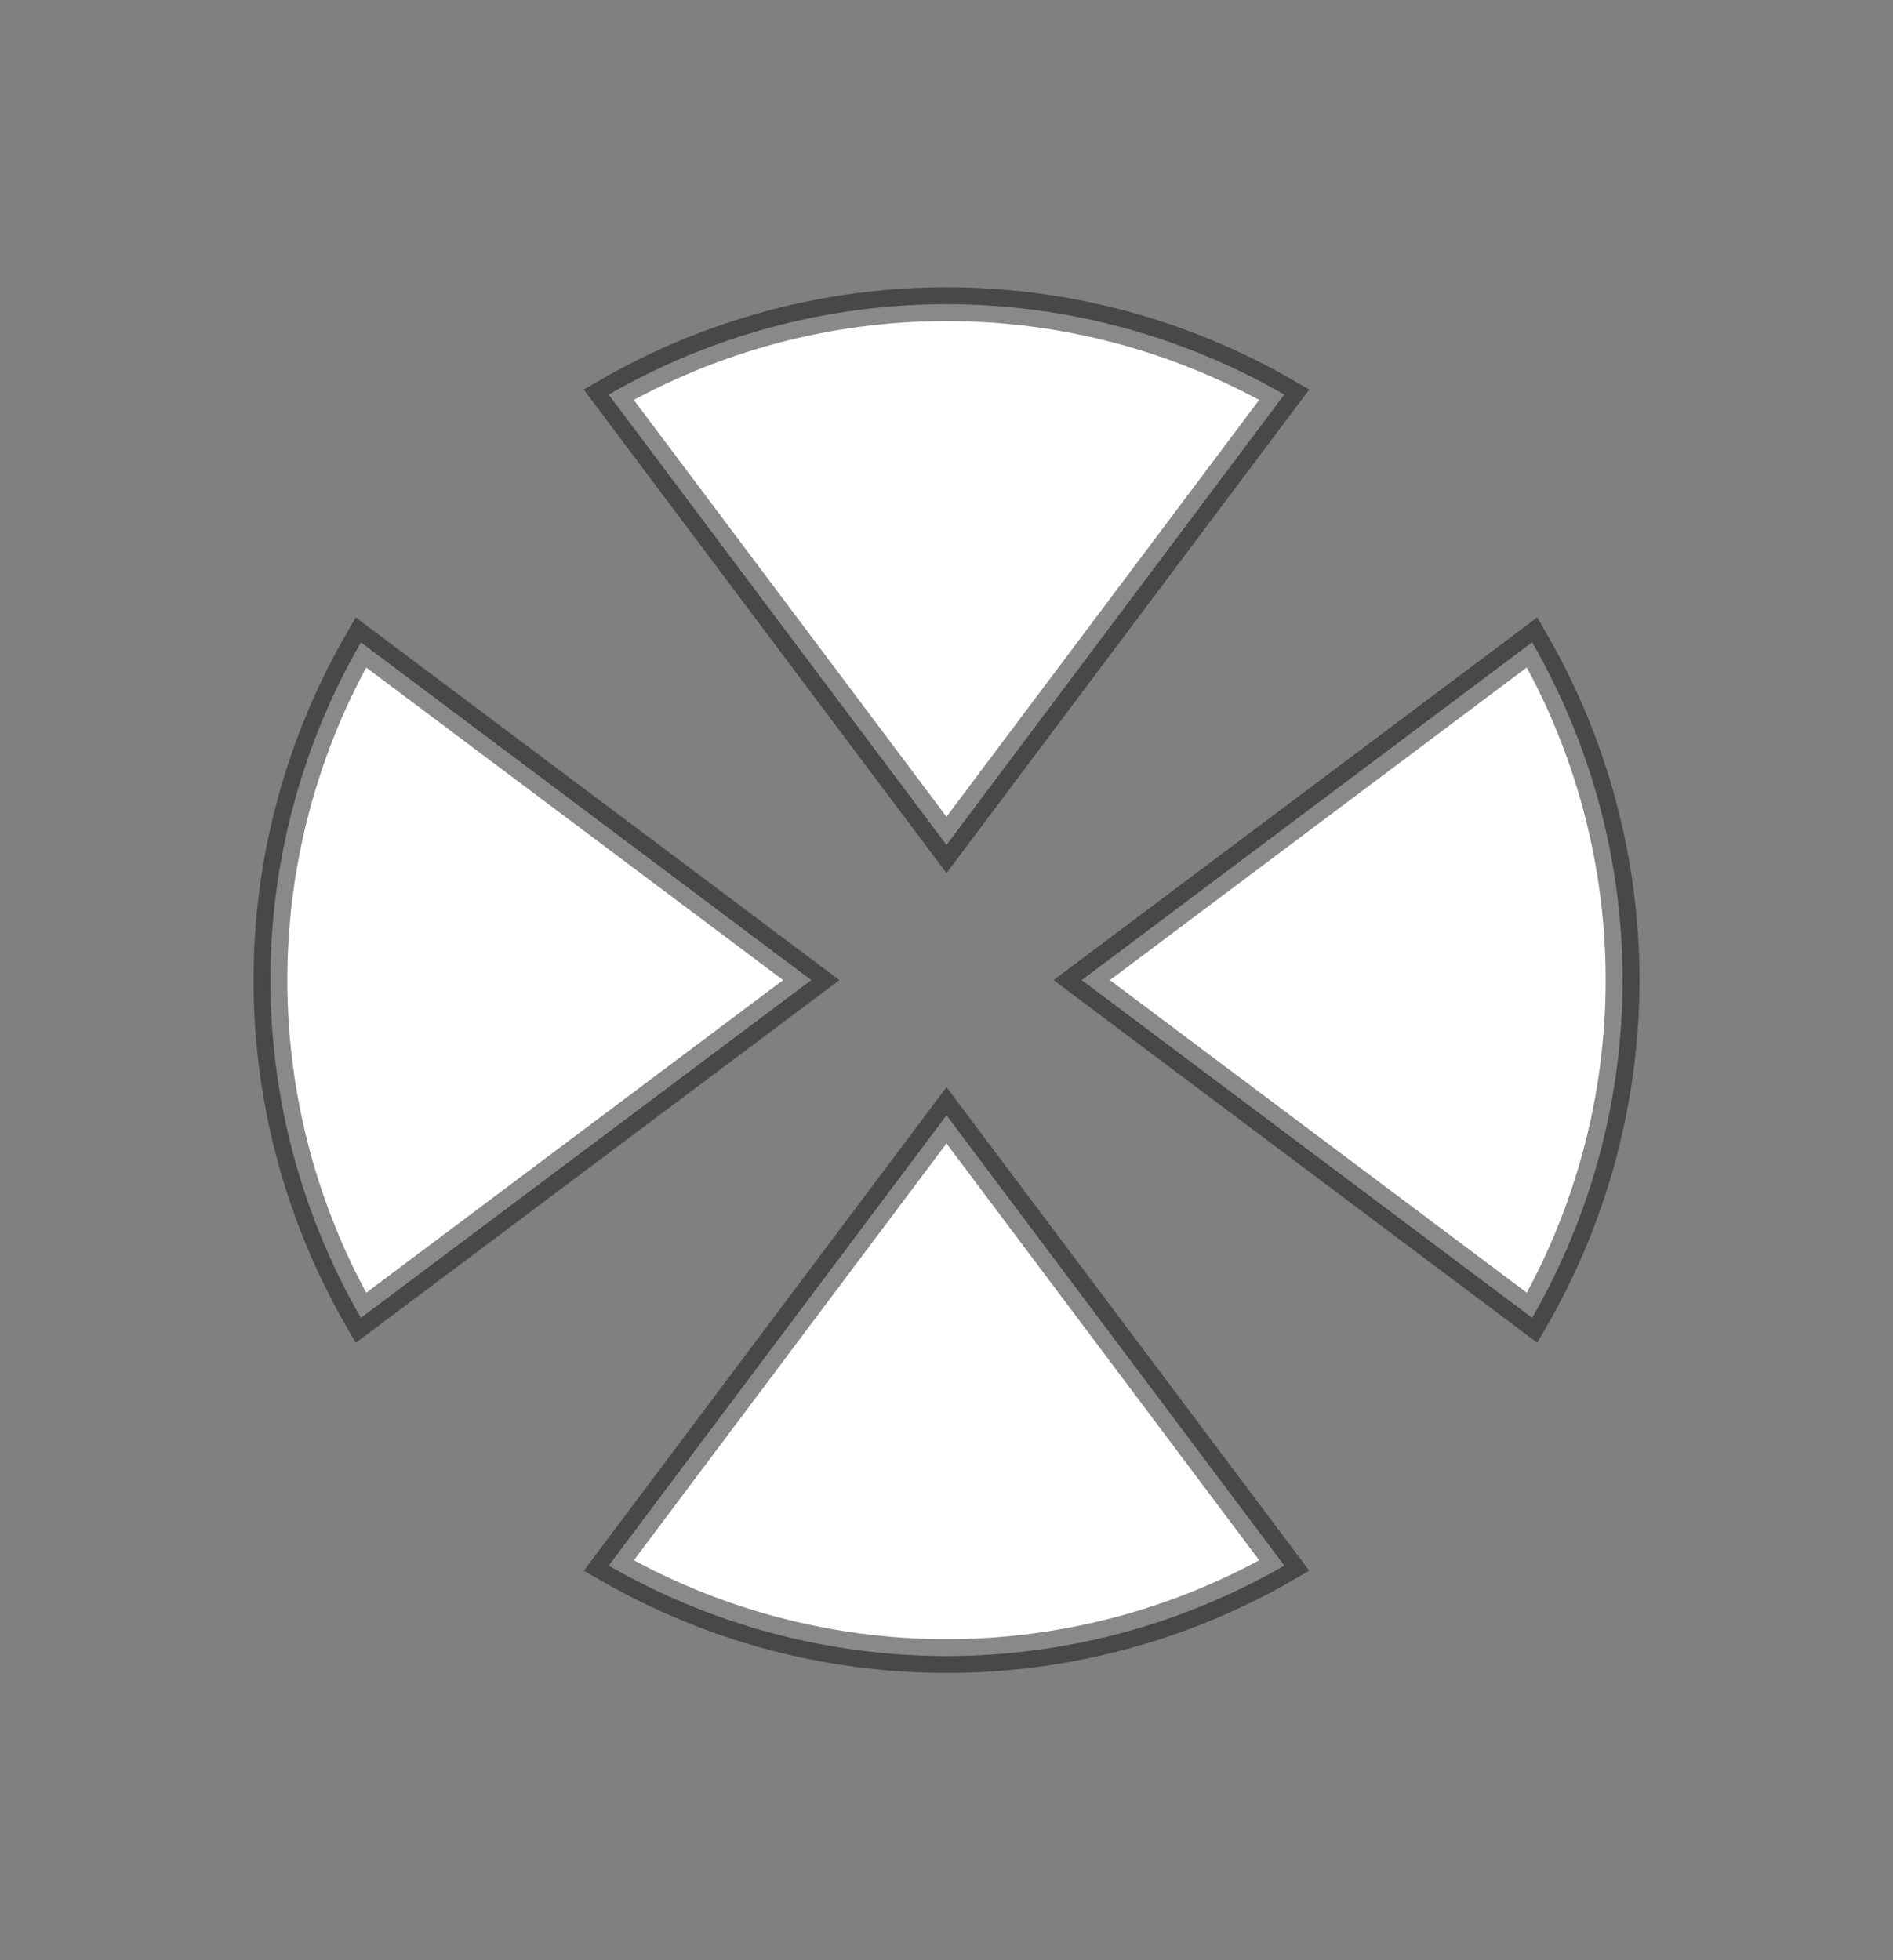 <svg height="58" viewBox="0 0 56 58" width="56" xmlns="http://www.w3.org/2000/svg"><rect x="0" y="0" width="56" height="58" fill="#808080" stroke="none"/><g fill="#fff" stroke="#100f0f" stroke-opacity=".49"><path d="m28 9c-3.509-0-6.955.923-9.994 2.676l9.994 13.324 9.992-13.324c-3.038-1.753-6.485-2.676-9.992-2.676z"/><path d="m28 33-9.992 13.324c3.038 1.753 6.484 2.675 9.992 2.676 3.508 0 6.955-.923 9.994-2.676z"/><path d="m10.676 19.008c-1.753 3.038-2.676 6.484-2.676 9.992-0 3.508.923 6.955 2.676 9.994l13.324-9.994z"/><path d="m45.324 19.006-13.324 9.994 13.324 9.992c1.753-3.038 2.675-6.485 2.676-9.992 0-3.509-.923-6.955-2.676-9.994z"/></g></svg>
